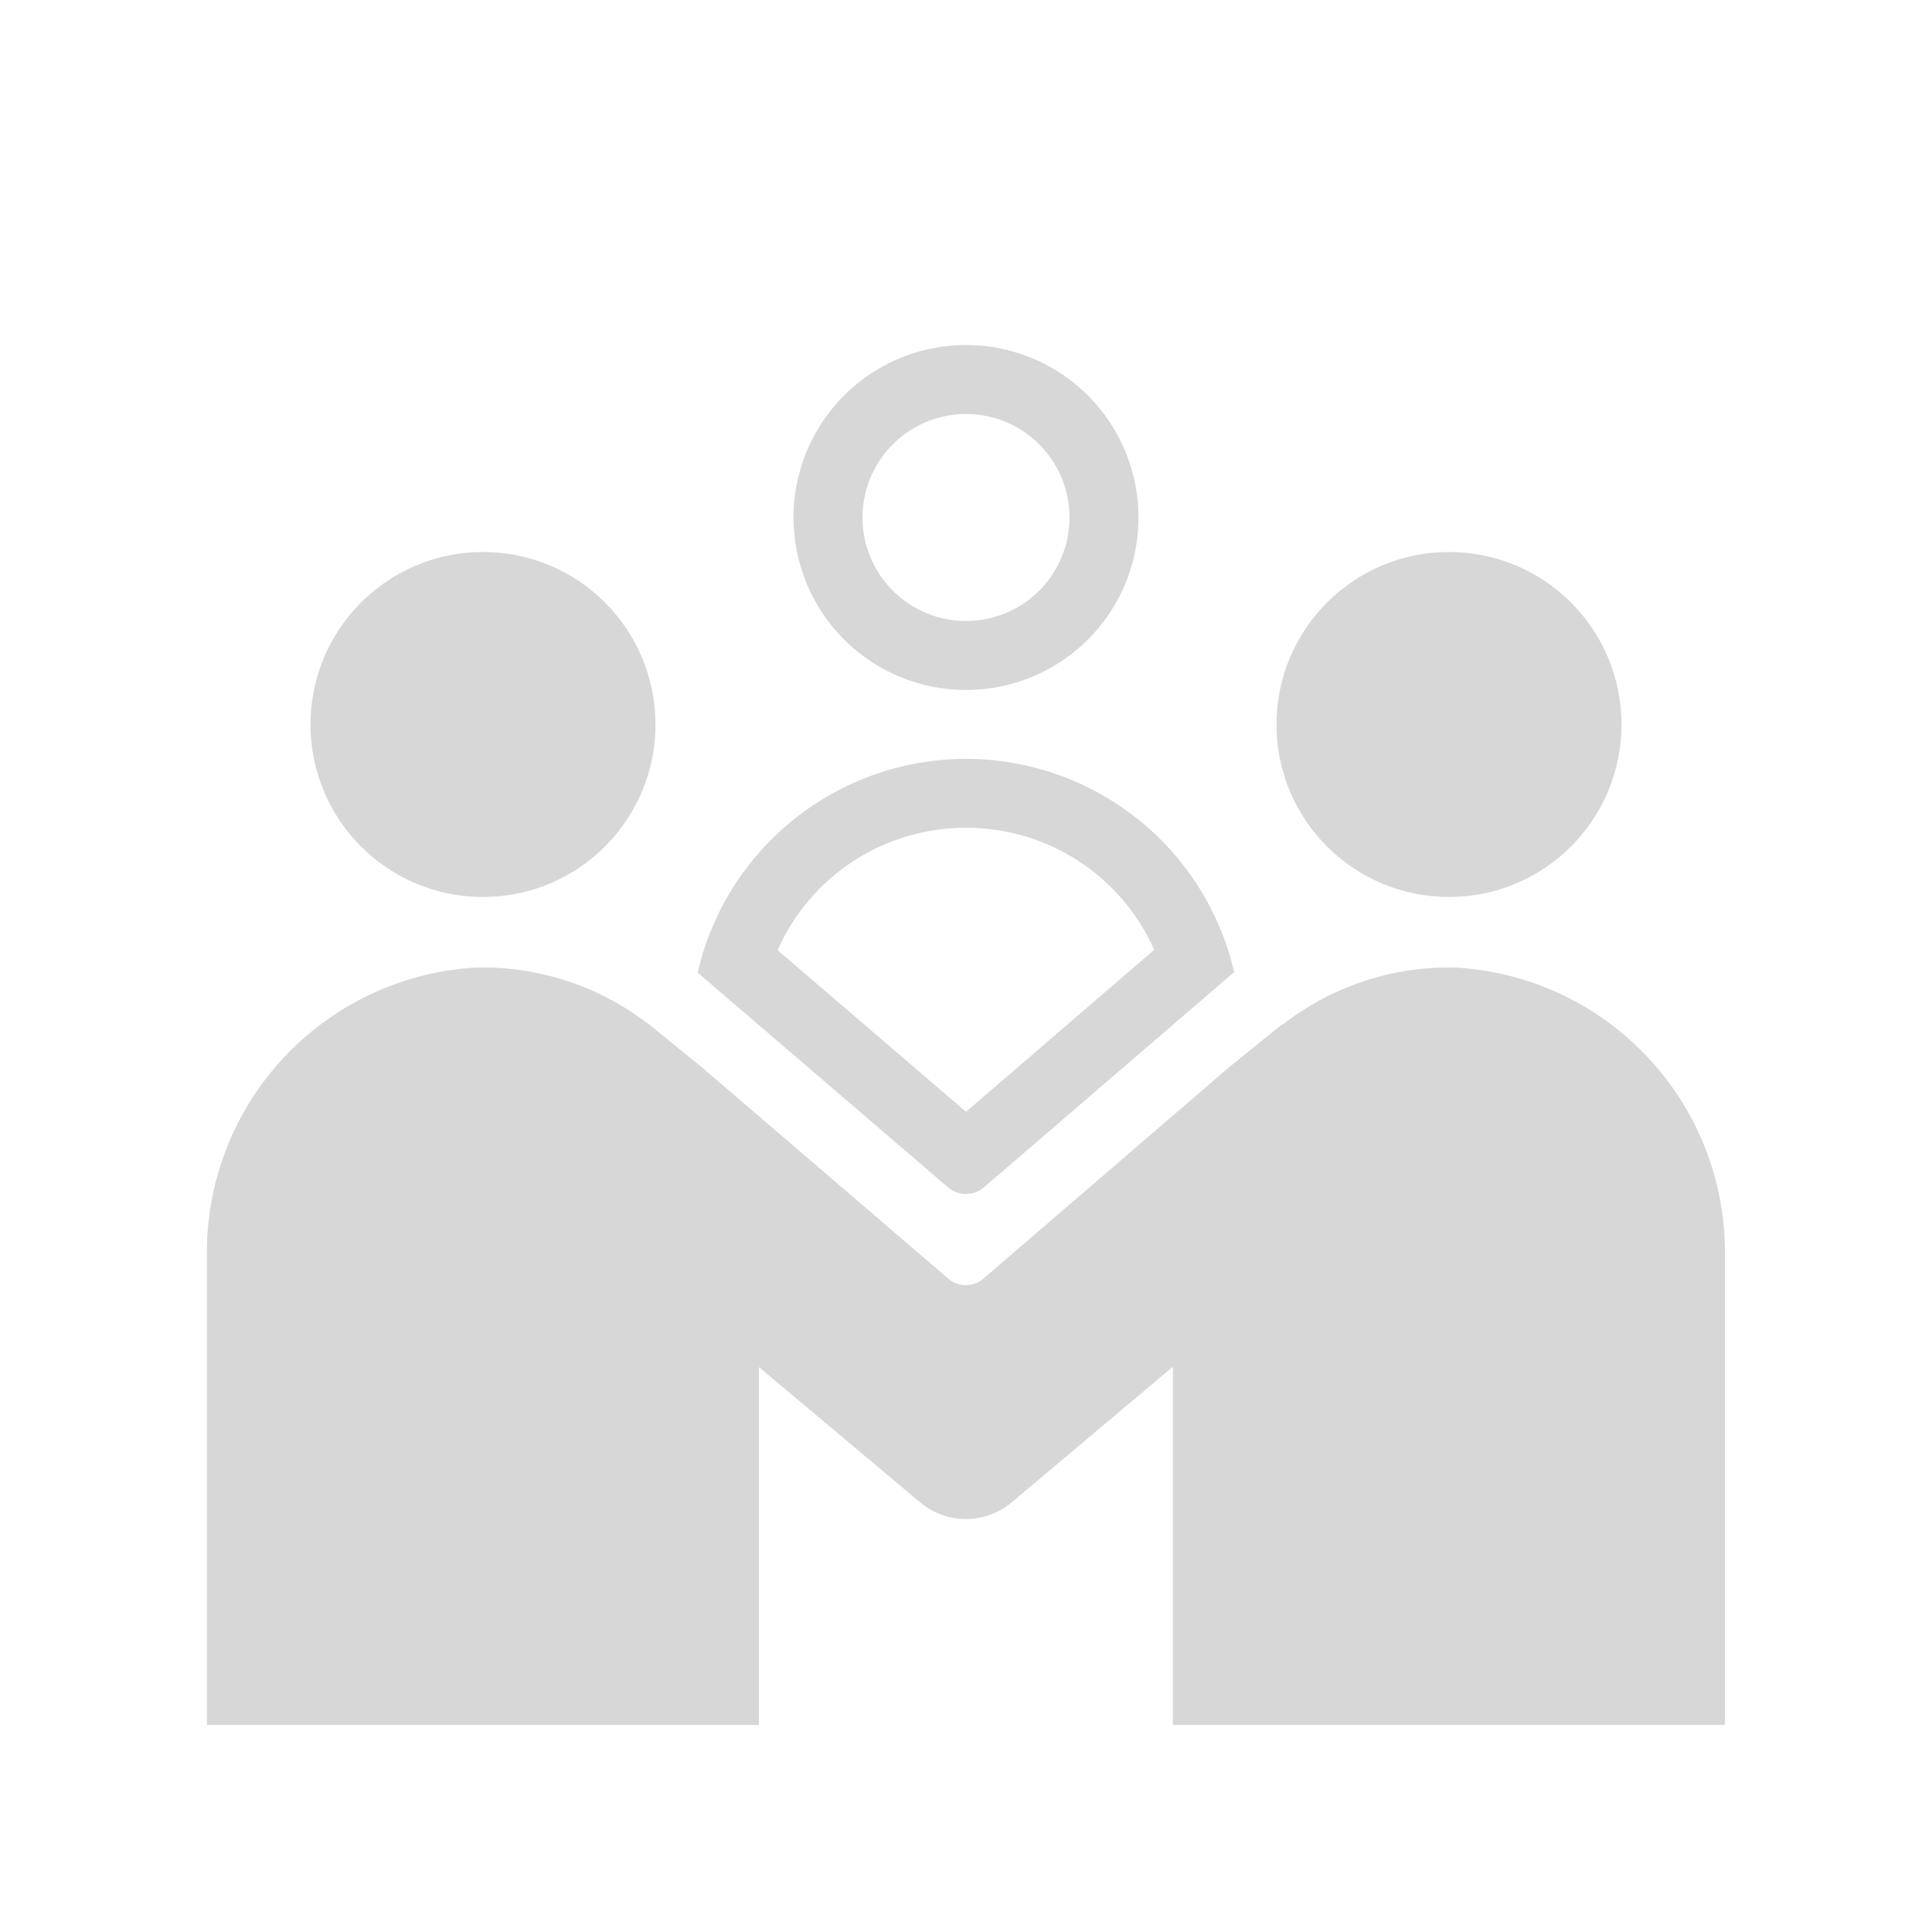 <svg width="28" height="28" viewBox="0 0 28 28" fill="none" xmlns="http://www.w3.org/2000/svg">
<path d="M13.739 17.208C13.811 17.27 13.904 17.305 13.999 17.305C14.095 17.305 14.187 17.27 14.26 17.208L17.166 14.708L17.887 14.088C17.683 13.209 17.188 12.425 16.481 11.864C15.774 11.303 14.898 10.998 13.996 10.998C13.093 10.999 12.218 11.306 11.512 11.869C10.807 12.431 10.313 13.216 10.111 14.096L10.823 14.707L13.739 17.208ZM14 11.997C14.577 11.995 15.142 12.162 15.627 12.476C16.111 12.79 16.494 13.238 16.728 13.765L16.514 13.949L14 16.113L11.475 13.947L11.269 13.771C11.503 13.242 11.885 12.793 12.37 12.478C12.855 12.163 13.421 11.996 14 11.997V11.997Z" fill="#D7D7D7"/>
<path d="M7 13C8.381 13 9.5 11.881 9.5 10.5C9.5 9.119 8.381 8 7 8C5.619 8 4.5 9.119 4.5 10.5C4.5 11.881 5.619 13 7 13Z" fill="#D7D7D7"/>
<path d="M21 13C22.381 13 23.5 11.881 23.5 10.5C23.5 9.119 22.381 8 21 8C19.619 8 18.5 9.119 18.5 10.5C18.5 11.881 19.619 13 21 13Z" fill="#D7D7D7"/>
<path d="M14 10C14.495 10 14.978 9.853 15.389 9.579C15.8 9.304 16.12 8.914 16.31 8.457C16.499 8 16.548 7.497 16.452 7.012C16.355 6.527 16.117 6.082 15.768 5.732C15.418 5.383 14.973 5.144 14.488 5.048C14.003 4.952 13.5 5.001 13.043 5.19C12.586 5.38 12.196 5.7 11.921 6.111C11.647 6.522 11.5 7.006 11.5 7.5C11.5 8.163 11.763 8.799 12.232 9.268C12.701 9.737 13.337 10 14 10V10ZM14 6C14.297 6 14.587 6.088 14.833 6.253C15.08 6.418 15.272 6.652 15.386 6.926C15.499 7.2 15.529 7.502 15.471 7.793C15.413 8.084 15.27 8.351 15.061 8.561C14.851 8.77 14.584 8.913 14.293 8.971C14.002 9.029 13.7 8.999 13.426 8.886C13.152 8.772 12.918 8.58 12.753 8.333C12.588 8.087 12.5 7.797 12.5 7.5C12.5 7.102 12.658 6.721 12.939 6.439C13.221 6.158 13.602 6 14 6Z" fill="#D7D7D7"/>
<path d="M21.088 14.022C20.184 14.002 19.301 14.294 18.588 14.85V14.84L17.815 15.465L14.258 18.526C14.186 18.59 14.093 18.625 13.997 18.626C13.901 18.625 13.809 18.59 13.737 18.526L10.169 15.465L9.583 14.989C9.547 14.958 9.509 14.929 9.472 14.899L9.372 14.817V14.823C8.659 14.28 7.782 13.998 6.886 14.023C5.821 14.087 4.823 14.559 4.099 15.342C3.374 16.125 2.98 17.157 2.999 18.223V25H10.999V19.813L11.192 19.975L13.337 21.775C13.522 21.93 13.757 22.015 13.998 22.015C14.24 22.015 14.475 21.93 14.66 21.775L16.799 19.975L16.999 19.807V25H24.999V18.224C25.018 17.154 24.621 16.117 23.891 15.334C23.162 14.55 22.157 14.08 21.088 14.022V14.022Z" fill="#D7D7D7"/>
</svg>
